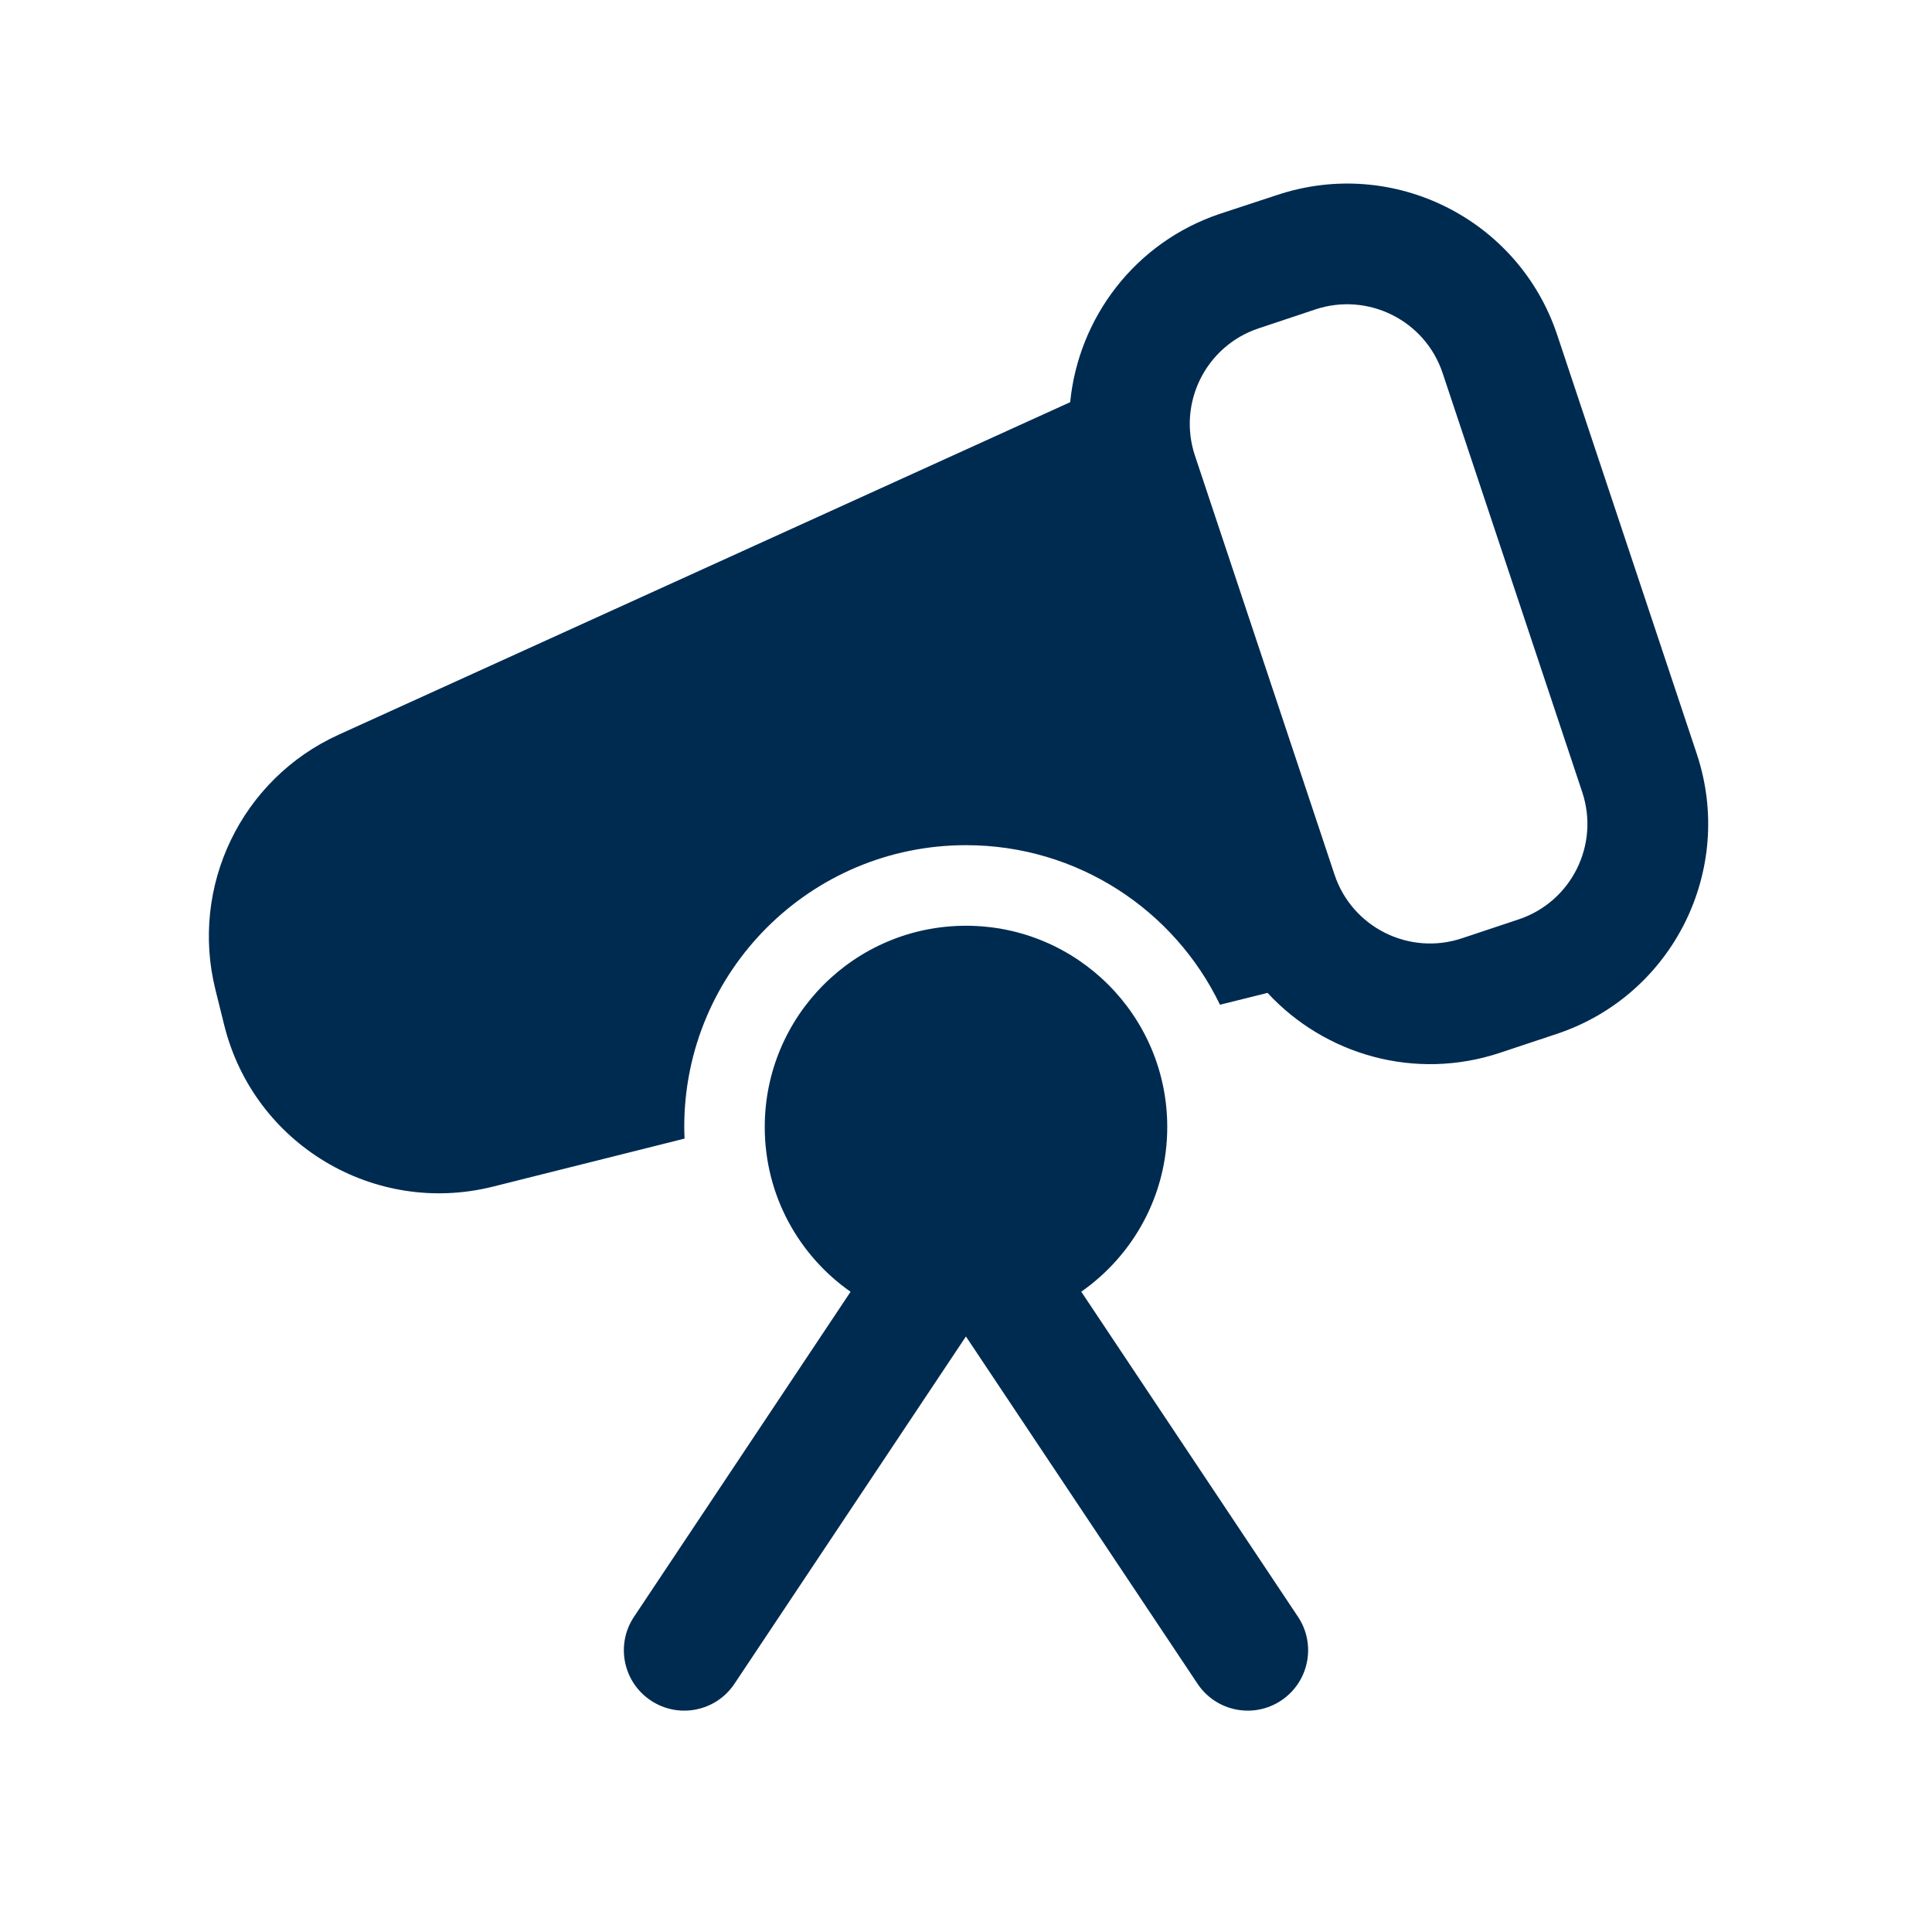 <svg width="24" height="24" viewBox="0 0 24 24" fill="none" xmlns="http://www.w3.org/2000/svg">
<path d="M12,11.5c1.381,0 2.5,1.119 2.5,2.5c0,0.847 -0.423,1.594 -1.068,2.046l2.692,4.038c0.23,0.345 0.136,0.81 -0.208,1.04c-0.345,0.23 -0.81,0.137 -1.04,-0.208l-2.877,-4.314l-2.875,4.314c-0.23,0.345 -0.695,0.438 -1.04,0.208c-0.345,-0.23 -0.438,-0.695 -0.208,-1.04l2.69,-4.037c-0.645,-0.452 -1.066,-1.2 -1.066,-2.047c0,-1.381 1.119,-2.5 2.5,-2.5zM15.866,2.422c1.441,-0.48 2.998,0.298 3.478,1.738l1.734,5.205c0.48,1.441 -0.298,2.998 -1.738,3.478l-0.706,0.235c-1.058,0.352 -2.177,0.025 -2.888,-0.744l-0.591,0.147c-0.565,-1.173 -1.766,-1.982 -3.155,-1.982c-1.933,0 -3.5,1.567 -3.5,3.5c0,0.049 0.002,0.097 0.004,0.145l-2.382,0.597c-1.473,0.368 -2.966,-0.527 -3.335,-2l-0.11,-0.443c-0.322,-1.287 0.321,-2.622 1.529,-3.171l9.088,-4.131c0.103,-1.047 0.804,-1.988 1.866,-2.342zM17.921,4.635c-0.218,-0.655 -0.927,-1.009 -1.582,-0.791l-0.704,0.235c-0.655,0.218 -1.009,0.926 -0.791,1.581l1.704,5.115l0.03,0.09c0.218,0.655 0.927,1.009 1.582,0.791l0.705,-0.235c0.655,-0.218 1.008,-0.926 0.79,-1.581z" fill="#002B51"/>
</svg>
